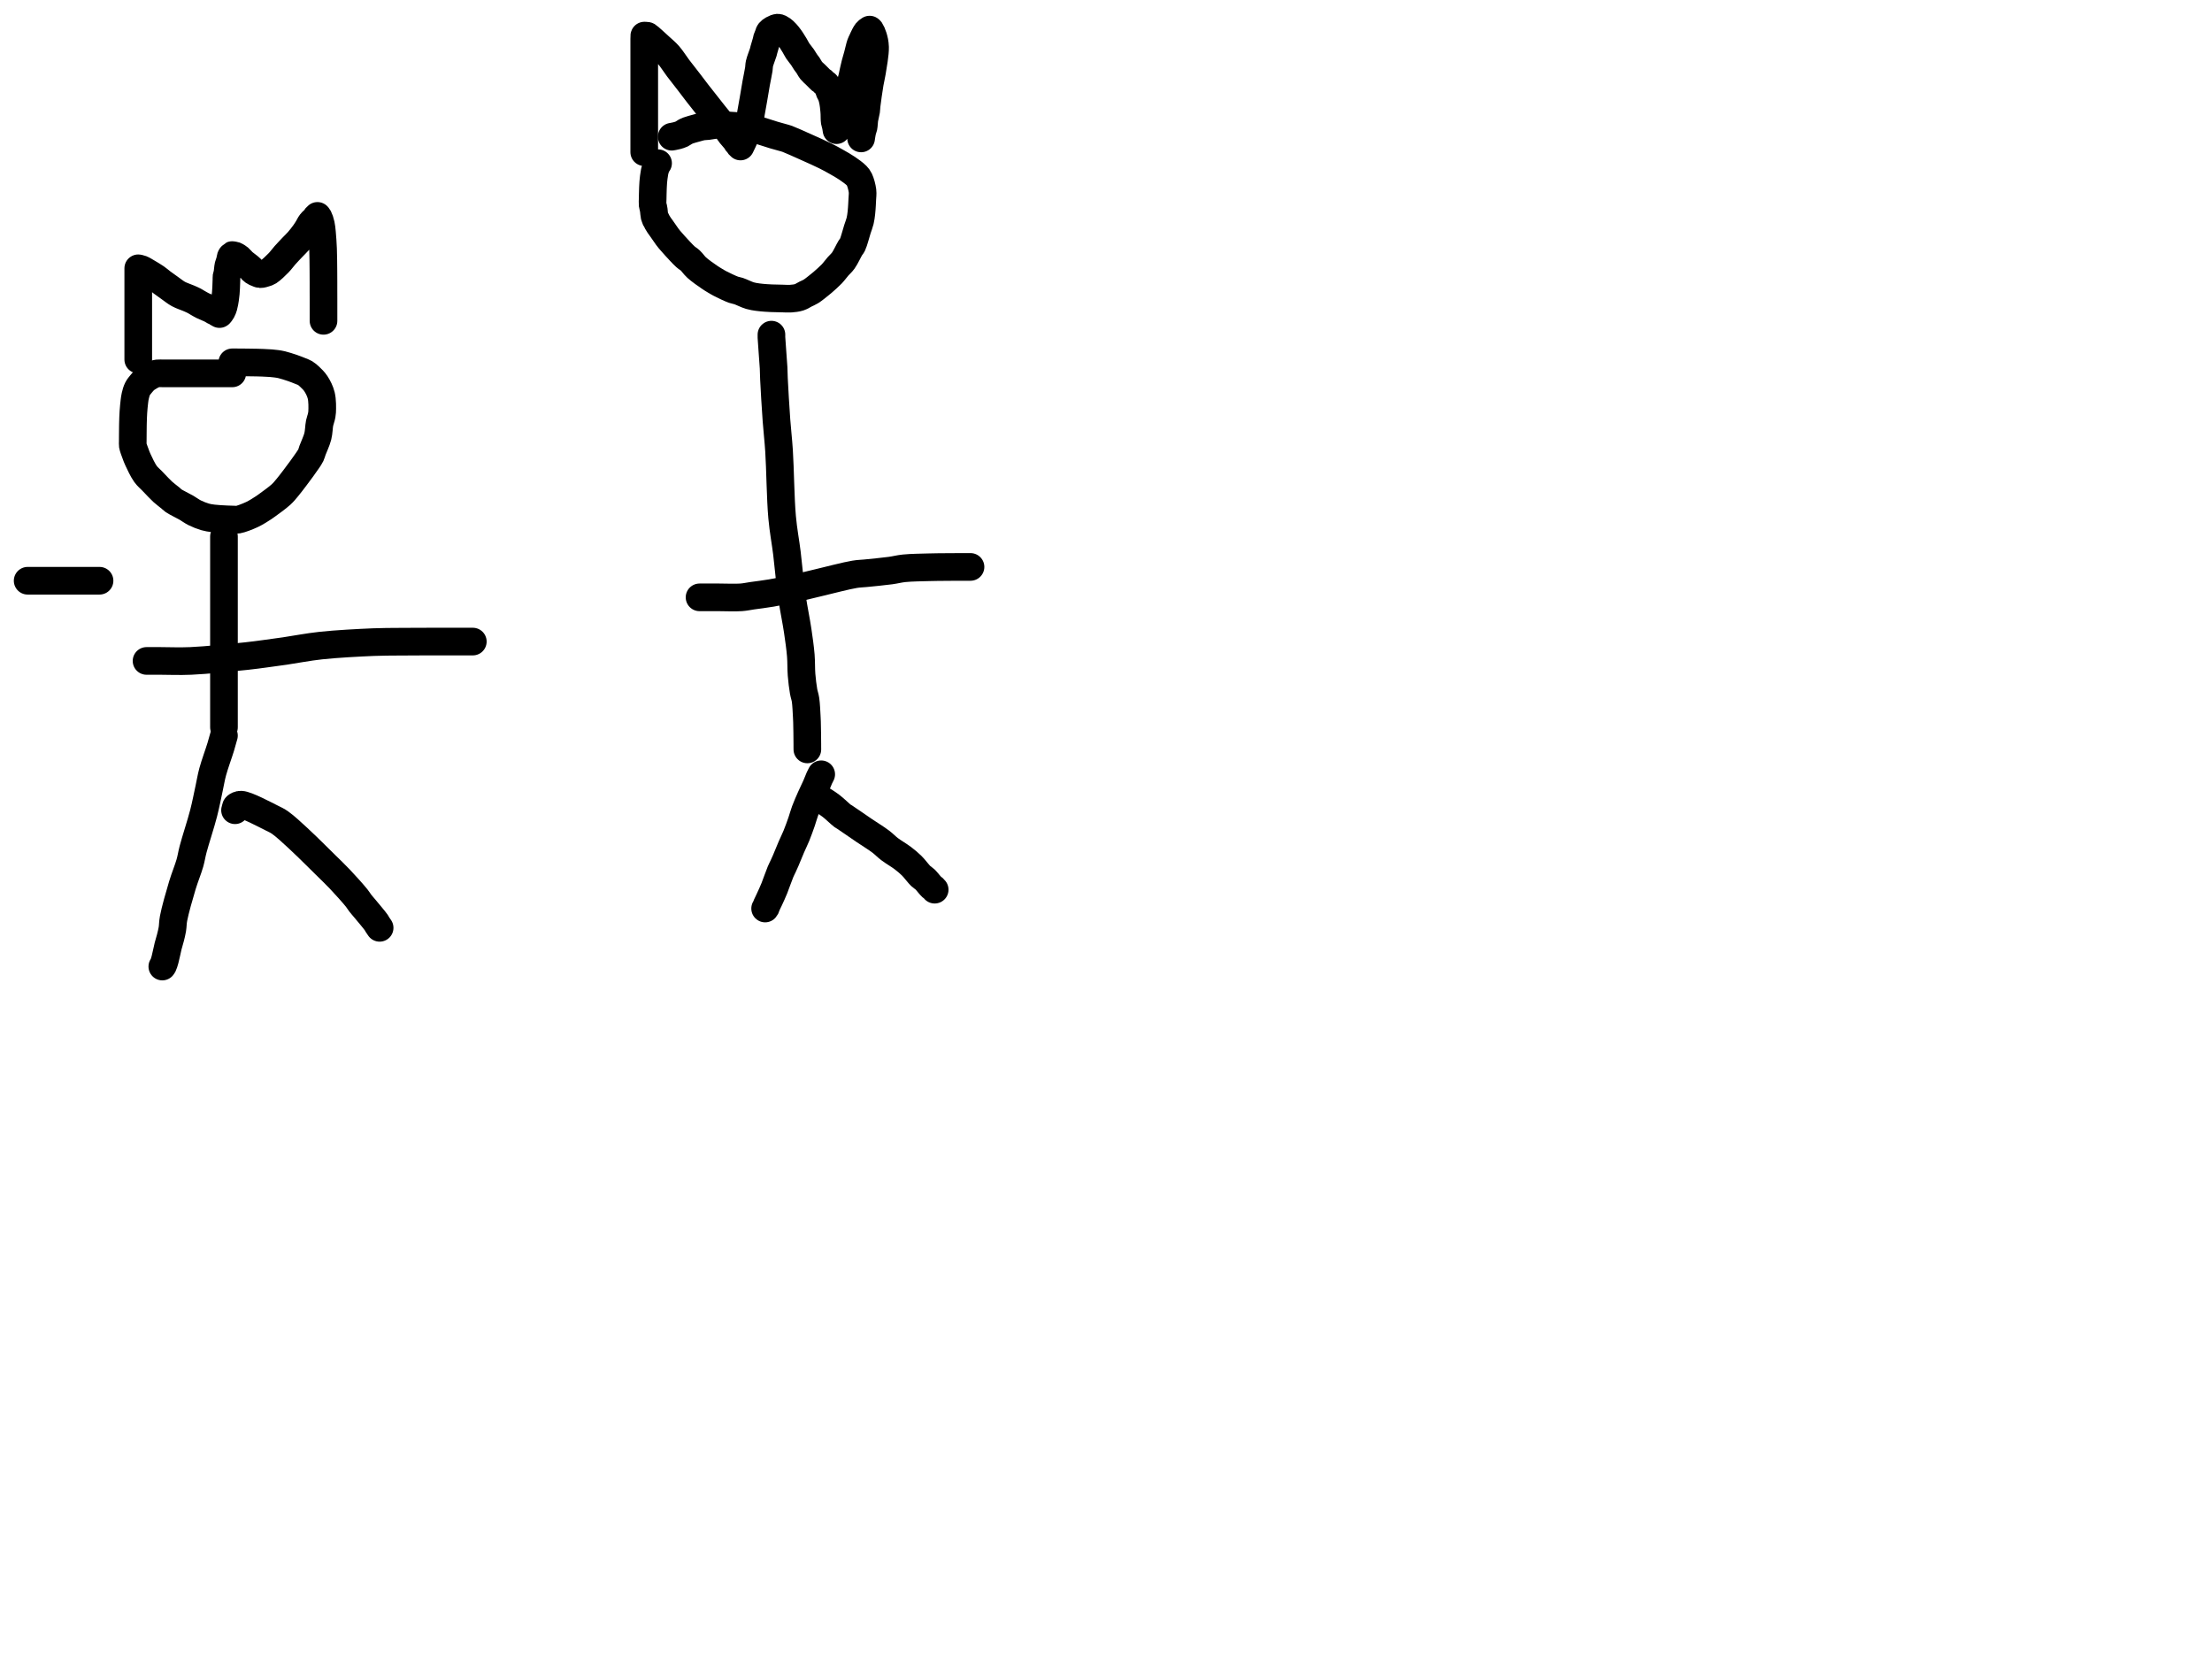 <?xml version="1.0" encoding="utf-8"?>
<!-- Generator: SketchAPI 2022.10.18.0 https://api.sketch.io -->
<svg version="1.1" xmlns="http://www.w3.org/2000/svg" xmlns:xlink="http://www.w3.org/1999/xlink" xmlns:sketchjs="https://sketch.io/dtd/" sketchjs:metadata="eyJuYW1lIjoiRHJhd2luZy5za2V0Y2hwYWQiLCJzdXJmYWNlIjp7ImlzUGFpbnQiOnRydWUsIm1ldGhvZCI6ImZpbGwiLCJibGVuZCI6Im5vcm1hbCIsImVuYWJsZWQiOnRydWUsIm9wYWNpdHkiOjEsInR5cGUiOiJjb2xvciIsImNvbG9yIjoiI2ZmZmZmZiIsImlzRmlsbCI6dHJ1ZX0sImNsaXBQYXRoIjp7ImVuYWJsZWQiOnRydWUsInN0eWxlIjp7InN0cm9rZVN0eWxlIjoiYmxhY2siLCJsaW5lV2lkdGgiOjF9fSwiZGVzY3JpcHRpb24iOiJNYWRlIHdpdGggU2tldGNocGFkIiwibWV0YWRhdGEiOnt9LCJleHBvcnREUEkiOjcyLCJleHBvcnRGb3JtYXQiOiJwbmciLCJleHBvcnRRdWFsaXR5IjowLjk1LCJ1bml0cyI6InB4Iiwid2lkdGgiOjE0NTQsImhlaWdodCI6ODMzLCJwYWdlcyI6W3sid2lkdGgiOjE0NTQsImhlaWdodCI6ODMzfV0sInV1aWQiOiI2ODU4MTcxYS1lNWM3LTQxZGItODBiZi04NTA3ZWQwNGUyZTUifQ==" width="800" height="600" viewBox="0 0 800 600">
<path style="fill: none; stroke: #000000; mix-blend-mode: source-over; stroke-dasharray: none; stroke-dashoffset: 0; stroke-linecap: round; stroke-linejoin: round; stroke-miterlimit: 4; stroke-opacity: 1; stroke-width: 10;" sketchjs:tool="pencil" d="M36.02 3.99 C36.02 3.99 36.02 3.99 36.02 3.99 36.02 3.99 36.02 3.99 36.02 3.99 36.02 3.99 34.092 3.99 33.02 3.99 31.782 3.99 30.125 3.99 29.02 3.99 28.239 3.99 27.687 3.99 27.02 3.99 26.353 3.99 25.837 3.99 25.02 3.99 23.729 3.99 21.311 3.99 20.02 3.99 19.203 3.99 18.754 3.99 18.02 3.99 17.121 3.99 15.919 3.99 15.02 3.99 14.286 3.99 13.687 3.99 13.02 3.99 12.353 3.99 11.687 3.99 11.02 3.99 10.353 3.99 9.583 3.921 9.02 3.99 8.598 4.041 8.294 4.135 7.93 4.26 7.541 4.393 7.144 4.583 6.76 4.78 6.367 4.982 5.979 5.215 5.6 5.46 5.215 5.708 4.85 5.926 4.47 6.26 4.005 6.669 3.504 7.247 3.06 7.79 2.606 8.346 2.124 8.884 1.78 9.56 1.397 10.313 1.158 11.182 0.94 12.14 0.678 13.291 0.536 14.941 0.42 16.02 0.337 16.789 0.303 17.339 0.26 18 0.217 18.662 0.182 19.44 0.16 19.99 0.144 20.38 0.14 20.657 0.13 20.99 0.12 21.323 0.108 21.657 0.1 21.99 0.092 22.323 0.086 22.567 0.08 22.99 0.069 23.722 0.058 24.99 0.05 25.99 0.042 26.99 0.032 28.258 0.03 28.99 0.029 29.413 -0.037 29.57 0.03 29.99 0.153 30.754 0.728 32.205 1.07 33.14 1.35 33.907 1.514 34.379 1.9 35.21 2.523 36.552 3.65 38.989 4.62 40.34 5.363 41.374 6.346 42.167 6.96 42.81 7.356 43.225 7.523 43.401 7.94 43.83 8.661 44.572 9.91 45.943 10.91 46.85 11.829 47.684 12.986 48.51 13.69 49.1 14.131 49.47 14.246 49.67 14.75 50.02 15.727 50.699 18.002 51.754 19.38 52.55 20.52 53.209 21.356 53.883 22.46 54.43 23.627 55.009 25.038 55.562 26.22 55.9 27.221 56.186 27.985 56.291 29.07 56.43 30.491 56.612 32.584 56.705 34.03 56.78 35.152 56.838 36.29 56.857 37.02 56.88 37.442 56.893 37.567 56.983 38.02 56.91 39.085 56.738 41.592 55.78 43.2 55.02 44.719 54.302 46.486 53.137 47.44 52.52 47.946 52.193 48.063 52.094 48.57 51.72 49.659 50.916 52.311 49.047 53.64 47.82 54.625 46.91 55.087 46.309 56 45.21 57.426 43.493 59.869 40.193 61.2 38.38 62.062 37.206 62.697 36.32 63.28 35.44 63.738 34.748 64.151 34.182 64.45 33.55 64.721 32.978 64.78 32.551 65.04 31.83 65.488 30.588 66.521 28.477 66.95 26.79 67.358 25.186 67.345 23.229 67.61 21.96 67.787 21.115 68.047 20.565 68.2 19.88 68.346 19.229 68.475 18.773 68.52 17.95 68.599 16.51 68.628 13.766 68.19 11.98 67.803 10.4 67.032 8.904 66.26 7.72 65.606 6.717 64.739 5.901 64.02 5.22 63.446 4.676 62.923 4.226 62.35 3.88 61.836 3.569 61.382 3.441 60.77 3.19 59.942 2.851 58.881 2.425 57.82 2.06 56.61 1.644 54.974 1.121 53.89 0.86 53.143 0.681 52.616 0.611 51.97 0.52 51.319 0.428 50.726 0.368 50 0.31 49.108 0.239 47.906 0.187 47.01 0.15 46.28 0.119 45.798 0.108 45.02 0.09 43.917 0.065 41.909 0.041 41.02 0.03 40.576 0.024 40.353 0.023 40.02 0.02 39.687 0.017 39.411 0.013 39.02 0.01 38.468 0.006 37.572 0.001 37.02 0 36.629 -0.001 36.02 0 36.02 0 " transform="matrix(1.0,0.0,0.0,1.0,47.982,131.044)"/>
<path style="fill: none; stroke: #000000; mix-blend-mode: source-over; stroke-dasharray: none; stroke-dashoffset: 0; stroke-linecap: round; stroke-linejoin: round; stroke-miterlimit: 4; stroke-opacity: 1; stroke-width: 10;" sketchjs:tool="pencil" d="M0 0 C0 0 0 0 0 0 0 0 0 0 0 0 0 0 0 8 0 12 0 16 0 20.686 0 24 0 26.343 0 27.798 0 30 0 32.697 0 36.6 0 39 0 40.6 0 41.481 0 43 0 45.009 0 47.757 0 50 0 52.077 0 54.091 0 56 0 57.743 0 59.709 0 61 0 61.817 0 62.333 0 63 0 63.667 0 64.333 0 65 0 65.667 0 66.333 0 67 0 67.667 0 69 0 69 " transform="matrix(1.0,0.0,0.0,1.0,81.0,194.033)"/>
<path style="fill: none; stroke: #000000; mix-blend-mode: source-over; stroke-dasharray: none; stroke-dashoffset: 0; stroke-linecap: round; stroke-linejoin: round; stroke-miterlimit: 4; stroke-opacity: 1; stroke-width: 10;" sketchjs:tool="pencil" d="M22.29 0 C22.29 0 22.29 0 22.29 0 22.29 0 22.29 0 22.29 0 22.29 0 21.615 2.486 21.12 4.12 20.383 6.55 18.937 10.431 18.21 13.14 17.628 15.307 17.407 16.889 16.93 19.07 16.343 21.759 15.776 24.807 14.94 28.07 13.925 32.032 12.001 37.793 11.13 41.12 10.597 43.156 10.503 44.24 9.98 46.08 9.303 48.461 8.147 51.188 7.25 54.16 6.171 57.737 4.619 63.185 4.07 66.1 3.76 67.747 3.834 68.8 3.63 70.02 3.449 71.106 3.204 72.058 2.95 73.07 2.694 74.088 2.39 74.969 2.1 76.11 1.731 77.56 1.325 79.786 0.96 81.08 0.72 81.929 0.464 82.757 0.26 83.16 0.167 83.343 0 83.53 0 83.53 " transform="matrix(1.0,0.0,0.0,1.0,58.705,266.033)"/>
<path style="fill: none; stroke: #000000; mix-blend-mode: source-over; stroke-dasharray: none; stroke-dashoffset: 0; stroke-linecap: round; stroke-linejoin: round; stroke-miterlimit: 4; stroke-opacity: 1; stroke-width: 10;" sketchjs:tool="pencil" d="M0 2.01 C0 2.01 0 2.01 0 2.01 0 2.01 0 2.01 0 2.01 0 2.01 0.029 1.932 0.05 1.86 0.101 1.682 0.186 1.148 0.28 0.92 0.34 0.776 0.352 0.694 0.48 0.59 0.757 0.366 1.368 -0.03 2.17 0 4.253 0.077 10.707 3.555 13.25 4.81 14.634 5.493 15.203 5.726 16.38 6.55 18.183 7.812 20.658 10.158 22.73 12.05 24.812 13.951 27.021 16.157 28.84 17.93 30.325 19.378 31.448 20.5 32.86 21.9 34.44 23.467 36.144 25.065 37.87 26.89 39.84 28.973 42.747 32.196 44 33.77 44.612 34.538 44.796 34.946 45.27 35.56 45.806 36.254 46.354 36.842 47.07 37.71 48.152 39.022 50.474 41.751 51.11 42.68 51.339 43.014 51.355 43.136 51.52 43.4 51.733 43.74 52.3 44.54 52.3 44.54 52.3 44.54 52.3 44.54 52.3 44.54 52.3 44.54 52.3 44.54 52.3 44.54 " transform="matrix(1.0,0.0,0.0,1.0,85.0,291.023)"/>
<path style="fill: none; stroke: #000000; mix-blend-mode: source-over; stroke-dasharray: none; stroke-dashoffset: 0; stroke-linecap: round; stroke-linejoin: round; stroke-miterlimit: 4; stroke-opacity: 1; stroke-width: 10;" sketchjs:tool="pencil" d="M0 7 C0 7 0 7 0 7 0 7 0 7 0 7 0 7 0 7 0 7 0 7 3.009 7 5 7 7.953 7 11.793 7.183 16 7 21.684 6.753 31.054 5.786 36.01 5.26 38.949 4.948 40.684 4.688 43.02 4.38 45.358 4.072 47.337 3.799 50.03 3.41 53.701 2.879 58.276 1.964 63.03 1.45 68.748 0.832 76.85 0.413 82.01 0.2 85.558 0.054 88.091 0.082 91 0.05 93.744 0.02 96.525 0.018 99 0.01 101.144 0.003 103.202 0.001 105 0 106.468 -0.001 107.532 0 109 0 110.798 0 113.84 0 115 0 115.473 0 115.609 0 116 0 116.552 0 118 0 118 0 " transform="matrix(1.0,0.0,0.0,1.0,53.0,232.034)"/>
<path style="fill: none; stroke: #000000; mix-blend-mode: source-over; stroke-dasharray: none; stroke-dashoffset: 0; stroke-linecap: round; stroke-linejoin: round; stroke-miterlimit: 4; stroke-opacity: 1; stroke-width: 10;" sketchjs:tool="pencil" d="M0 51.95 C0 51.95 0 51.95 0 51.95 0 51.95 0 51.95 0 51.95 0 51.95 0 51.283 0 50.95 0 50.617 0 50.341 0 49.95 0 49.398 0 48.731 0 47.95 0 46.845 0 45.283 0 43.95 0 42.617 0 41.418 0 39.95 0 38.152 0 35.414 0 33.95 0 33.105 0 32.617 0 31.95 0 31.283 0 30.502 0 29.95 0 29.559 0 29.373 0 28.95 0 28.218 0 26.95 0 25.95 0 24.95 0 23.682 0 22.95 0 22.527 0 22.341 0 21.95 0 21.398 0 20.502 0 19.95 0 19.559 0 18.95 0 18.95 0 18.95 0 18.95 0 18.95 0 18.95 0 18.95 0 18.95 0 18.95 0.673 19.056 1.09 19.22 1.727 19.471 2.567 20.014 3.38 20.49 4.332 21.048 5.52 21.739 6.44 22.38 7.251 22.945 7.848 23.506 8.64 24.1 9.538 24.774 10.579 25.509 11.56 26.2 12.542 26.892 13.452 27.662 14.53 28.25 15.666 28.869 17.182 29.333 18.23 29.79 19.014 30.132 19.692 30.418 20.27 30.72 20.718 30.955 20.991 31.158 21.43 31.41 21.994 31.734 22.658 32.133 23.38 32.49 24.236 32.914 25.515 33.375 26.25 33.75 26.732 33.996 27.05 34.25 27.41 34.43 27.705 34.578 28.02 34.649 28.24 34.78 28.406 34.879 28.481 34.994 28.64 35.1 28.842 35.235 29.37 35.5 29.37 35.5 29.37 35.5 29.37 35.5 29.37 35.5 29.37 35.5 29.397 35.498 29.42 35.48 29.535 35.391 29.997 34.792 30.23 34.37 30.494 33.893 30.696 33.368 30.88 32.74 31.117 31.933 31.296 30.763 31.43 29.9 31.541 29.186 31.6 28.589 31.66 27.93 31.72 27.269 31.753 26.671 31.79 25.94 31.836 25.045 31.879 23.68 31.9 22.95 31.912 22.528 31.871 22.288 31.92 21.95 31.972 21.589 32.127 21.308 32.22 20.85 32.369 20.113 32.433 18.674 32.61 17.93 32.724 17.452 32.899 17.144 33.01 16.78 33.108 16.458 33.18 16.171 33.25 15.86 33.321 15.545 33.351 15.125 33.43 14.9 33.477 14.767 33.517 14.704 33.59 14.6 33.686 14.464 33.92 14.197 33.98 14.17 33.994 14.164 33.993 14.168 34.01 14.17 34.111 14.18 34.82 14.285 35.06 14.37 35.195 14.418 35.23 14.452 35.36 14.53 35.62 14.686 36.116 14.969 36.5 15.29 36.971 15.684 37.415 16.314 37.93 16.78 38.457 17.256 39.131 17.704 39.63 18.11 40.034 18.438 40.44 18.738 40.71 19.02 40.903 19.221 40.985 19.419 41.15 19.59 41.313 19.759 41.491 19.901 41.69 20.04 41.905 20.19 42.15 20.327 42.4 20.45 42.662 20.578 42.945 20.688 43.23 20.79 43.522 20.895 43.771 21.057 44.13 21.07 44.654 21.09 45.521 20.801 46.08 20.62 46.524 20.476 46.779 20.423 47.24 20.13 48.135 19.561 49.751 18.012 50.77 16.96 51.652 16.05 52.239 15.165 53.06 14.24 53.955 13.231 55.075 12.07 55.95 11.15 56.666 10.396 57.262 9.862 57.92 9.11 58.659 8.265 59.526 7.15 60.14 6.3 60.621 5.633 60.961 5.085 61.35 4.46 61.741 3.832 62.042 3.112 62.48 2.54 62.898 1.994 63.576 1.488 63.9 1.09 64.1 0.844 64.171 0.637 64.33 0.45 64.477 0.277 64.81 0 64.81 0 64.81 0 64.81 0 64.81 0 64.81 0 64.81 0 64.81 0 64.81 0 65.074 0.278 65.21 0.54 65.483 1.065 65.835 2.057 66.06 3.1 66.393 4.642 66.55 7.339 66.68 8.97 66.772 10.132 66.799 10.891 66.84 11.96 66.887 13.194 66.908 14.619 66.93 15.95 66.952 17.282 66.96 18.617 66.97 19.95 66.98 21.283 66.987 22.712 66.99 23.95 66.993 25.022 66.988 25.95 66.99 26.95 66.992 27.95 66.999 29.051 67 29.95 67.001 30.684 67 31.398 67 31.95 67 32.341 67 32.617 67 32.95 67 33.283 67 33.617 67 33.95 67 34.283 67 34.617 67 34.95 67 35.283 67 35.617 67 35.95 67 36.283 67 36.617 67 36.95 67 37.283 67 37.95 67 37.95 " transform="matrix(1.0,0.0,0.0,1.0,50.0,78.082)"/>
<path style="fill: none; stroke: #000000; mix-blend-mode: source-over; stroke-dasharray: none; stroke-dashoffset: 0; stroke-linecap: round; stroke-linejoin: round; stroke-miterlimit: 4; stroke-opacity: 1; stroke-width: 10;" sketchjs:tool="pencil" d="M0.01 45.03 C0.01 45.03 0.01 45.03 0.01 45.03 0.01 45.03 0.01 45.03 0.01 45.03 0.01 45.03 0.01 42.438 0.01 41.03 0.01 39.456 0.01 37.697 0.01 36.03 0.01 34.363 0.01 32.485 0.01 31.03 0.01 29.903 0.01 29.298 0.01 28.03 0.01 25.834 0.01 21.942 0.01 19.03 0.01 16.285 0.01 12.423 0.01 11.03 0.01 10.537 0.01 10.421 0.01 10.03 0.01 9.478 0.01 8.764 0.01 8.03 0.01 7.131 0.01 5.762 0.01 5.03 0.01 4.607 0.01 4.363 0.01 4.03 0.01 3.697 -0.02 3.215 0.01 3.03 0.022 2.957 0.06 2.88 0.06 2.88 0.06 2.88 0.06 2.88 0.06 2.88 0.06 2.88 0.06 2.88 0.06 2.88 0.06 2.88 0.829 2.88 1.02 2.92 1.106 2.938 1.108 2.934 1.2 2.99 1.716 3.305 4.408 5.789 5.77 7.04 6.905 8.082 7.84 8.822 8.84 9.96 10.006 11.287 11.054 13.036 12.24 14.61 13.491 16.27 14.949 18.082 16.17 19.67 17.249 21.073 18.116 22.25 19.2 23.65 20.426 25.233 21.835 27.007 23.16 28.68 24.485 30.354 26.054 32.389 27.15 33.69 27.876 34.552 28.497 35.214 29.02 35.79 29.391 36.199 29.65 36.426 29.98 36.83 30.391 37.332 30.784 37.991 31.26 38.6 31.8 39.289 32.691 40.206 33.07 40.74 33.276 41.03 33.336 41.249 33.49 41.45 33.623 41.623 33.784 41.722 33.92 41.89 34.073 42.079 34.191 42.352 34.35 42.54 34.494 42.711 34.82 42.98 34.82 42.98 34.82 42.98 34.82 42.98 34.82 42.98 34.82 42.98 34.82 42.98 34.82 42.98 34.82 42.98 36.209 40.152 36.76 38.76 37.277 37.454 37.753 36.188 38.06 34.88 38.361 33.6 38.382 32.374 38.6 31 38.848 29.434 39.187 27.736 39.49 25.99 39.822 24.081 40.167 21.898 40.51 19.99 40.824 18.243 41.266 16.27 41.46 14.98 41.581 14.176 41.511 13.776 41.68 13.01 41.93 11.874 42.802 9.769 43.06 8.88 43.181 8.463 43.183 8.348 43.29 7.95 43.485 7.227 43.997 5.637 44.18 4.91 44.281 4.51 44.279 4.296 44.38 3.97 44.495 3.596 44.728 3.167 44.86 2.8 44.974 2.483 45.034 2.127 45.14 1.9 45.211 1.747 45.27 1.66 45.37 1.54 45.492 1.393 45.663 1.239 45.84 1.1 46.035 0.947 46.265 0.801 46.5 0.67 46.747 0.533 47.016 0.41 47.29 0.3 47.572 0.186 47.869 0.011 48.17 0 48.479 -0.011 48.785 0.093 49.12 0.25 49.571 0.462 50.11 0.882 50.57 1.29 51.067 1.731 51.536 2.285 51.98 2.83 52.434 3.387 52.853 3.994 53.26 4.6 53.67 5.21 54.052 5.844 54.43 6.48 54.809 7.118 55.1 7.766 55.53 8.42 56.011 9.151 56.711 9.922 57.21 10.64 57.655 11.281 58.029 11.973 58.4 12.51 58.693 12.934 58.938 13.195 59.23 13.62 59.599 14.158 59.959 14.94 60.41 15.5 60.843 16.038 61.429 16.495 61.87 16.93 62.238 17.293 62.544 17.598 62.88 17.93 63.214 18.261 63.571 18.666 63.88 18.92 64.11 19.109 64.342 19.198 64.53 19.36 64.701 19.507 64.803 19.691 64.97 19.84 65.15 20 65.4 20.118 65.58 20.28 65.751 20.433 65.88 20.553 66.03 20.78 66.268 21.141 66.561 21.876 66.74 22.32 66.872 22.647 66.909 22.883 67.04 23.19 67.196 23.556 67.464 23.919 67.64 24.36 67.85 24.885 68.028 25.538 68.17 26.15 68.316 26.777 68.41 27.432 68.5 28.08 68.59 28.732 68.662 29.505 68.71 30.05 68.744 30.436 68.757 30.621 68.78 31.04 68.82 31.769 68.781 33.291 68.9 34.04 68.973 34.502 69.125 34.784 69.21 35.14 69.289 35.469 69.343 35.779 69.4 36.1 69.457 36.422 69.55 37.07 69.55 37.07 69.55 37.07 69.55 37.07 69.55 37.07 69.55 37.07 69.55 37.07 69.55 37.07 69.55 37.07 69.55 37.07 69.55 37.07 69.55 37.07 70.469 35.02 70.88 33.81 71.373 32.36 71.686 30.883 72.22 28.93 73.022 25.999 74.817 19.605 75.22 17.93 75.338 17.439 75.326 17.399 75.42 16.97 75.612 16.091 76.022 14.201 76.34 12.96 76.618 11.873 76.904 11.004 77.2 9.92 77.538 8.682 77.921 6.852 78.25 5.93 78.433 5.417 78.576 5.209 78.78 4.77 79.049 4.189 79.421 3.323 79.73 2.75 79.971 2.302 80.213 1.875 80.44 1.59 80.594 1.396 80.72 1.29 80.89 1.15 81.079 0.995 81.53 0.71 81.53 0.71 81.53 0.71 81.53 0.71 81.53 0.71 81.53 0.71 81.713 0.836 81.82 0.99 82.087 1.375 82.555 2.403 82.82 3.28 83.149 4.37 83.45 5.542 83.49 7.08 83.551 9.436 82.762 13.664 82.38 16.06 82.122 17.674 81.858 18.516 81.59 20.09 81.215 22.294 80.643 26.291 80.44 28.06 80.339 28.939 80.377 29.312 80.27 30.04 80.136 30.953 79.789 32.085 79.63 33.1 79.475 34.088 79.479 35.304 79.32 36.05 79.219 36.522 79.062 36.75 78.95 37.18 78.807 37.73 78.67 38.559 78.58 39.09 78.516 39.467 78.44 40.06 78.44 40.06 78.44 40.06 78.44 40.06 78.44 40.06 78.44 40.06 78.44 40.06 78.44 40.06 78.44 40.06 78.44 40.06 78.44 40.06 " transform="matrix(1.0,0.0,0.0,1.0,232.987,10.0)"/>
<path style="fill: none; stroke: #000000; mix-blend-mode: source-over; stroke-dasharray: none; stroke-dashoffset: 0; stroke-linecap: round; stroke-linejoin: round; stroke-miterlimit: 4; stroke-opacity: 1; stroke-width: 10;" sketchjs:tool="pencil" d="M2 13.88 C2 13.88 2 13.88 2 13.88 2 13.88 2 13.88 2 13.88 2 13.88 2 13.88 2 13.88 2 13.88 1.769 14.198 1.66 14.39 1.531 14.618 1.402 14.899 1.29 15.17 1.174 15.452 1.07 15.75 0.98 16.05 0.889 16.354 0.824 16.612 0.75 16.98 0.644 17.507 0.522 18.382 0.45 18.92 0.399 19.301 0.373 19.572 0.34 19.9 0.307 20.229 0.275 20.559 0.25 20.89 0.225 21.222 0.208 21.557 0.19 21.89 0.172 22.223 0.153 22.557 0.14 22.89 0.127 23.221 0.12 23.549 0.11 23.88 0.1 24.212 0.088 24.547 0.08 24.88 0.072 25.213 0.067 25.547 0.06 25.88 0.053 26.213 0.045 26.489 0.04 26.88 0.033 27.432 -0.035 28.317 0.03 28.88 0.078 29.301 0.217 29.617 0.29 29.97 0.358 30.299 0.405 30.552 0.46 30.93 0.538 31.469 0.593 32.563 0.68 32.9 0.712 33.022 0.741 33.034 0.78 33.14 0.855 33.342 0.959 33.803 1.07 34.03 1.147 34.187 1.234 34.25 1.32 34.4 1.441 34.609 1.545 34.899 1.7 35.18 1.893 35.531 2.157 35.953 2.41 36.33 2.667 36.713 2.898 36.992 3.23 37.46 3.764 38.212 4.743 39.678 5.29 40.42 5.631 40.882 5.801 41.1 6.15 41.52 6.645 42.116 7.266 42.82 8.01 43.63 9.065 44.779 10.852 46.759 11.92 47.72 12.58 48.314 13.04 48.494 13.63 49.04 14.383 49.737 15.022 50.768 15.99 51.65 17.227 52.777 19.381 54.257 20.59 55.09 21.342 55.608 21.835 55.897 22.47 56.28 23.105 56.663 23.599 56.976 24.4 57.39 25.643 58.032 28.021 59.183 29.27 59.63 30.012 59.896 30.377 59.871 31.1 60.11 32.206 60.475 33.95 61.389 35.21 61.76 36.228 62.06 37.09 62.17 38.05 62.31 39.023 62.452 40.12 62.532 41.01 62.6 41.738 62.656 42.222 62.679 43 62.71 44.103 62.754 45.762 62.786 47 62.81 48.072 62.831 49 62.923 50 62.85 51.013 62.776 52.121 62.657 53.04 62.36 53.875 62.09 54.577 61.587 55.31 61.22 55.998 60.875 56.584 60.673 57.31 60.22 58.3 59.602 59.814 58.335 60.61 57.7 61.073 57.331 61.243 57.192 61.69 56.8 62.466 56.119 63.871 54.897 64.8 53.92 65.651 53.025 66.346 52.032 67.08 51.19 67.734 50.439 68.35 49.977 68.98 49.1 69.84 47.903 70.919 45.511 71.54 44.5 71.857 43.983 72.044 43.911 72.31 43.36 72.862 42.219 73.582 39.322 74.09 37.74 74.462 36.58 74.829 35.733 75.07 34.73 75.302 33.766 75.415 32.812 75.53 31.84 75.646 30.859 75.703 29.762 75.76 28.87 75.807 28.141 75.833 27.611 75.86 26.88 75.893 25.982 76.062 24.948 75.93 23.88 75.773 22.607 75.276 20.761 74.8 19.77 74.492 19.128 74.249 18.835 73.75 18.32 72.979 17.525 71.555 16.519 70.37 15.71 69.163 14.886 67.856 14.162 66.57 13.43 65.279 12.695 64.147 12.062 62.64 11.31 60.673 10.328 58.044 9.168 55.73 8.13 53.414 7.091 49.981 5.541 48.75 5.08 48.319 4.919 48.264 4.92 47.86 4.8 47.011 4.548 45.347 4.123 43.89 3.69 42.085 3.154 39.001 2.103 37.86 1.79 37.414 1.668 37.323 1.64 36.92 1.57 36.215 1.447 34.964 1.398 33.98 1.23 32.968 1.058 31.665 0.684 30.93 0.54 30.518 0.459 30.423 0.431 29.96 0.38 28.819 0.255 25.142 0.105 23.99 0.05 23.521 0.028 23.419 -0.012 23 0.01 22.264 0.048 20.874 0.346 19.97 0.45 19.241 0.534 18.653 0.508 17.99 0.62 17.3 0.737 16.666 0.943 15.91 1.15 14.993 1.402 13.646 1.75 12.88 2.04 12.39 2.226 12.093 2.382 11.71 2.59 11.316 2.804 10.988 3.102 10.55 3.31 10.045 3.55 9.422 3.738 8.83 3.9 8.22 4.067 6.94 4.29 6.94 4.29 " transform="matrix(1.0,0.0,0.0,1.0,236.001,45.152)"/>
<path style="fill: none; stroke: #000000; mix-blend-mode: source-over; stroke-dasharray: none; stroke-dashoffset: 0; stroke-linecap: round; stroke-linejoin: round; stroke-miterlimit: 4; stroke-opacity: 1; stroke-width: 10;" sketchjs:tool="pencil" d="M0.01 0 C0.01 0 0.01 0 0.01 0 0.01 0 0.01 0 0.01 0 0.01 0 -0.008 0.488 0.01 1 0.07 2.7 0.647 9.251 0.79 12.01 0.876 13.669 0.838 14.246 0.92 16 1.079 19.405 1.495 26.397 1.83 31.01 2.117 34.963 2.474 37.634 2.76 42.01 3.182 48.464 3.262 59.225 3.87 66 4.32 71.012 5.12 74.972 5.61 79.03 6.039 82.578 6.327 85.986 6.69 89.02 6.995 91.565 7.217 93.435 7.61 96.03 8.104 99.292 8.981 103.551 9.5 107.04 9.967 110.18 10.399 113.21 10.63 116.02 10.833 118.488 10.72 120.763 10.9 123 11.068 125.085 11.348 127.356 11.64 129.02 11.85 130.217 12.16 130.885 12.34 132.08 12.588 133.725 12.693 136.559 12.78 138.01 12.83 138.85 12.845 139.222 12.87 140 12.906 141.103 12.933 142.895 12.95 144 12.962 144.781 12.963 145.333 12.97 146 12.977 146.667 12.987 147.448 12.99 148 12.992 148.391 12.988 148.667 12.99 149 12.992 149.333 13 150 13 150 13 150 13 150 13 150 " transform="matrix(1.0,0.0,0.0,1.0,278.992,121.033)"/>
<path style="fill: none; stroke: #000000; mix-blend-mode: source-over; stroke-dasharray: none; stroke-dashoffset: 0; stroke-linecap: round; stroke-linejoin: round; stroke-miterlimit: 4; stroke-opacity: 1; stroke-width: 10;" sketchjs:tool="pencil" d="M0 11 C0 11 0 11 0 11 0 11 0 11 0 11 0 11 1.183 11 2 11 3.291 11 5.138 11 7 11 9.355 11 12.791 11.158 15 11 16.576 10.887 17.502 10.639 19.03 10.42 21.043 10.131 23.555 9.847 26.03 9.42 28.855 8.932 32.144 8.231 35.06 7.59 37.818 6.984 40.085 6.393 43.08 5.69 46.892 4.796 52.993 3.175 56.08 2.67 57.759 2.395 58.433 2.451 60.01 2.29 62.4 2.046 66.457 1.67 69.02 1.32 70.941 1.058 72.119 0.688 74.04 0.49 76.59 0.228 80.81 0.187 83 0.12 84.267 0.081 84.873 0.076 86 0.06 87.455 0.04 89.545 0.028 91 0.02 92.127 0.014 93 0.013 94 0.01 95 0.007 96.268 0.001 97 0 97.423 -0.001 98 0 98 0 " transform="matrix(1.0,0.0,0.0,1.0,253.0,205.038)"/>
<path style="fill: none; stroke: #000000; mix-blend-mode: source-over; stroke-dasharray: none; stroke-dashoffset: 0; stroke-linecap: round; stroke-linejoin: round; stroke-miterlimit: 4; stroke-opacity: 1; stroke-width: 10;" sketchjs:tool="pencil" d="M20.28 0 C20.28 0 20.28 0 20.28 0 20.28 0 20.28 0 20.28 0 20.28 0 19.862 0.789 19.62 1.32 19.267 2.096 18.878 3.185 18.42 4.23 17.875 5.474 17.17 6.856 16.54 8.28 15.848 9.844 15.032 11.674 14.45 13.24 13.942 14.607 13.668 15.761 13.19 17.14 12.642 18.72 11.966 20.607 11.32 22.19 10.732 23.63 10.117 24.831 9.5 26.26 8.822 27.83 7.99 29.939 7.43 31.23 7.069 32.062 6.822 32.593 6.51 33.27 6.199 33.946 5.923 34.431 5.56 35.29 4.95 36.733 3.925 39.736 3.34 41.19 2.992 42.055 2.762 42.56 2.46 43.24 2.158 43.92 1.845 44.595 1.53 45.27 1.215 45.945 0.793 46.75 0.57 47.29 0.426 47.639 0.376 47.945 0.26 48.17 0.179 48.327 0 48.54 0 48.54 " transform="matrix(1.0,0.0,0.0,1.0,276.721,280.033)"/>
<path style="fill: none; stroke: #000000; mix-blend-mode: source-over; stroke-dasharray: none; stroke-dashoffset: 0; stroke-linecap: round; stroke-linejoin: round; stroke-miterlimit: 4; stroke-opacity: 1; stroke-width: 10;" sketchjs:tool="pencil" d="M0 0 C0 0 0 0 0 0 0 0 0 0 0 0 0 0 0.768 0.344 1.32 0.66 2.332 1.24 4.12 2.347 5.48 3.37 6.927 4.458 8.896 6.436 9.73 7.04 10.048 7.27 10.08 7.236 10.43 7.46 11.565 8.188 15.253 10.774 17.52 12.31 19.598 13.718 21.852 15.075 23.51 16.33 24.778 17.289 25.515 18.143 26.72 19.06 28.134 20.136 30.108 21.243 31.52 22.32 32.723 23.237 33.77 24.107 34.72 25.05 35.592 25.916 36.434 27.045 37.04 27.73 37.423 28.163 37.612 28.424 37.99 28.78 38.454 29.218 39.151 29.627 39.66 30.12 40.167 30.611 40.619 31.255 41.04 31.73 41.383 32.117 41.698 32.505 41.99 32.77 42.203 32.963 42.412 33.055 42.59 33.22 42.76 33.377 43.04 33.73 43.04 33.73 " transform="matrix(1.0,0.0,0.0,1.0,295.0,288.033)"/>
<path style="fill: none; stroke: #000000; mix-blend-mode: source-over; stroke-dasharray: none; stroke-dashoffset: 0; stroke-linecap: round; stroke-linejoin: round; stroke-miterlimit: 4; stroke-opacity: 1; stroke-width: 10;" sketchjs:tool="pencil" d="M0 0 C0 0 0 0 0 0 0 0 0 0 0 0 0 0 1.219 0 2 0 3.105 0 4.762 0 6 0 7.072 0 8.101 0 9 0 9.734 0 10.219 0 11 0 12.105 0 13.762 0 15 0 16.072 0 17.101 0 18 0 18.734 0 19.266 0 20 0 20.899 0 22.101 0 23 0 23.734 0 24.448 0 25 0 25.391 0 26 0 26 0 " transform="matrix(1.0,0.0,0.0,1.0,10.0,210.033)"/>
</svg>
